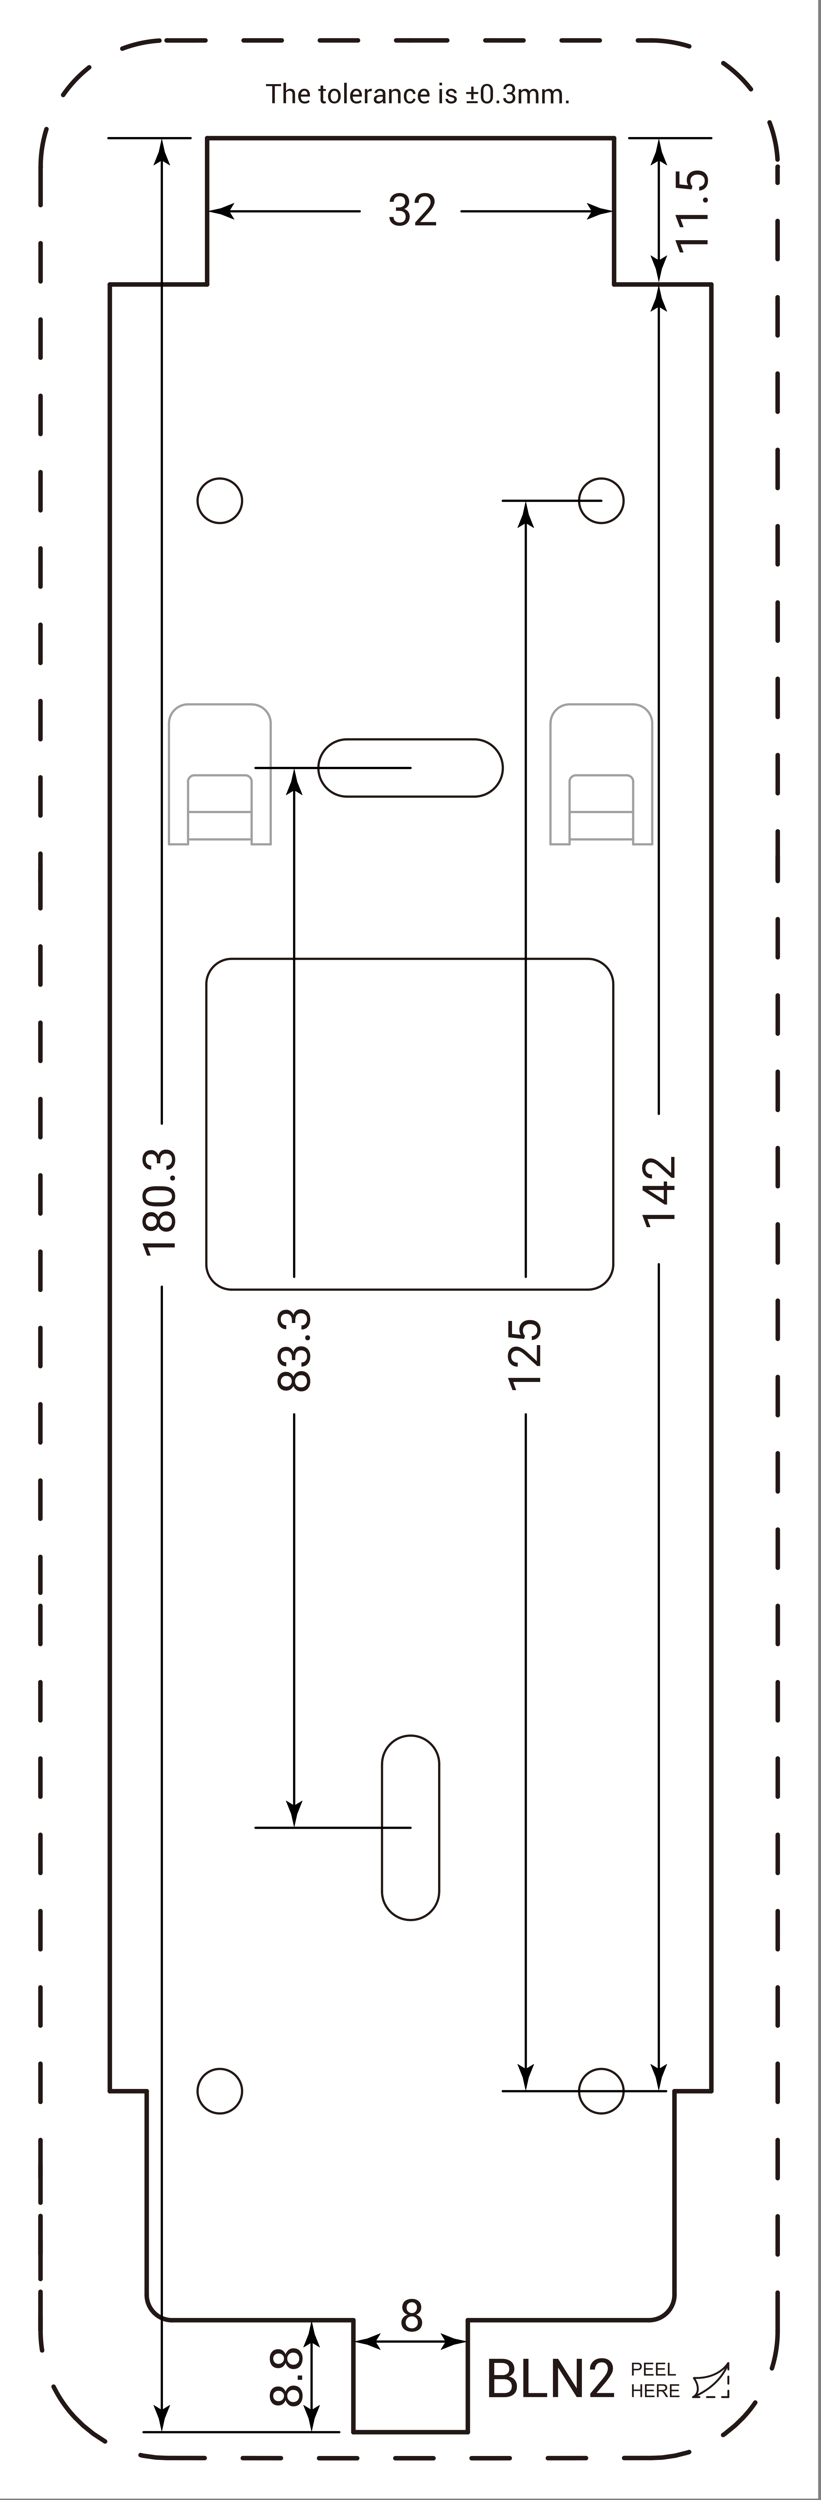 <svg width="183" height="557" viewBox="0 0 183 557" fill="none" xmlns="http://www.w3.org/2000/svg">
<rect x="0" y="0" width="183" height="557" fill="#808080" stroke="none"/>
<g clip-path="url(#clip0_256_139)">
<path d="M182.37 0H0V556.67H182.37V0Z" fill="white"/>
<path d="M141.13 187.01H126.96" stroke="#9FA0A0" stroke-width="0.5" stroke-linecap="round" stroke-linejoin="round"/>
<path d="M126.96 180.91H141.13" stroke="#9FA0A0" stroke-width="0.5" stroke-linecap="round" stroke-linejoin="round"/>
<path d="M56.09 187.01H41.92" stroke="#9FA0A0" stroke-width="0.5" stroke-linecap="round" stroke-linejoin="round"/>
<path d="M41.92 180.91H56.09" stroke="#9FA0A0" stroke-width="0.5" stroke-linecap="round" stroke-linejoin="round"/>
<path d="M104.28 541.87H78.77" stroke="#231815" stroke-linecap="round" stroke-linejoin="round"/>
<path d="M38.37 516.92H78.77" stroke="#231815" stroke-linecap="round" stroke-linejoin="round"/>
<path d="M104.28 516.92H144.67" stroke="#231815" stroke-linecap="round" stroke-linejoin="round"/>
<path d="M24.48 465.9H32.7" stroke="#231815" stroke-linecap="round" stroke-linejoin="round"/>
<path d="M150.34 465.9H158.56" stroke="#231815" stroke-linecap="round" stroke-linejoin="round"/>
<path d="M24.48 465.9V63.38" stroke="#231815" stroke-linecap="round" stroke-linejoin="round"/>
<path d="M32.7 465.9V511.26" stroke="#231815" stroke-linecap="round" stroke-linejoin="round"/>
<path d="M37.66 161.18V188.11" stroke="#9FA0A0" stroke-width="0.5" stroke-linecap="round" stroke-linejoin="round"/>
<path d="M41.92 188.11V174.15" stroke="#9FA0A0" stroke-width="0.5" stroke-linecap="round" stroke-linejoin="round"/>
<path d="M45.99 281.65V219.29" stroke="#231815" stroke-width="0.5" stroke-linecap="round" stroke-linejoin="round"/>
<path d="M46.17 63.38V30.78" stroke="#231815" stroke-linecap="round" stroke-linejoin="round"/>
<path d="M56.09 188.11V174.15" stroke="#9FA0A0" stroke-width="0.5" stroke-linecap="round" stroke-linejoin="round"/>
<path d="M60.34 188.11V161.18" stroke="#9FA0A0" stroke-width="0.5" stroke-linecap="round" stroke-linejoin="round"/>
<path d="M78.77 541.87V516.92" stroke="#231815" stroke-linecap="round" stroke-linejoin="round"/>
<path d="M85.15 421.4V393.05" stroke="#231815" stroke-width="0.5" stroke-linecap="round" stroke-linejoin="round"/>
<path d="M97.9 393.05V421.4" stroke="#231815" stroke-width="0.5" stroke-linecap="round" stroke-linejoin="round"/>
<path d="M104.28 541.87V516.92" stroke="#231815" stroke-linecap="round" stroke-linejoin="round"/>
<path d="M131.03 287.32H51.66" stroke="#231815" stroke-width="0.5" stroke-linecap="round" stroke-linejoin="round"/>
<path d="M122.7 161.18V188.11" stroke="#9FA0A0" stroke-width="0.5" stroke-linecap="round" stroke-linejoin="round"/>
<path d="M126.96 188.11V174.15" stroke="#9FA0A0" stroke-width="0.5" stroke-linecap="round" stroke-linejoin="round"/>
<path d="M136.7 219.29V281.65" stroke="#231815" stroke-width="0.5" stroke-linecap="round" stroke-linejoin="round"/>
<path d="M136.88 63.38V30.78" stroke="#231815" stroke-linecap="round" stroke-linejoin="round"/>
<path d="M141.13 188.11V174.15" stroke="#9FA0A0" stroke-width="0.5" stroke-linecap="round" stroke-linejoin="round"/>
<path d="M145.38 188.11V161.18" stroke="#9FA0A0" stroke-width="0.5" stroke-linecap="round" stroke-linejoin="round"/>
<path d="M150.34 511.26V465.9" stroke="#231815" stroke-linecap="round" stroke-linejoin="round"/>
<path d="M158.56 465.9V63.38" stroke="#231815" stroke-linecap="round" stroke-linejoin="round"/>
<path d="M51.66 213.62H131.03" stroke="#231815" stroke-width="0.5" stroke-linecap="round" stroke-linejoin="round"/>
<path d="M37.66 188.11H41.92" stroke="#9FA0A0" stroke-width="0.5" stroke-linecap="round" stroke-linejoin="round"/>
<path d="M56.09 188.11H60.34" stroke="#9FA0A0" stroke-width="0.5" stroke-linecap="round" stroke-linejoin="round"/>
<path d="M122.7 188.11H126.96" stroke="#9FA0A0" stroke-width="0.5" stroke-linecap="round" stroke-linejoin="round"/>
<path d="M141.13 188.11H145.38" stroke="#9FA0A0" stroke-width="0.5" stroke-linecap="round" stroke-linejoin="round"/>
<path d="M105.7 177.48H77.35" stroke="#231815" stroke-width="0.5" stroke-linecap="round" stroke-linejoin="round"/>
<path d="M139.71 172.73H128.37" stroke="#9FA0A0" stroke-width="0.5" stroke-linecap="round" stroke-linejoin="round"/>
<path d="M54.67 172.73H43.33" stroke="#9FA0A0" stroke-width="0.5" stroke-linecap="round" stroke-linejoin="round"/>
<path d="M77.35 164.72H105.7" stroke="#231815" stroke-width="0.5" stroke-linecap="round" stroke-linejoin="round"/>
<path d="M141.13 156.92H126.96" stroke="#9FA0A0" stroke-width="0.5" stroke-linecap="round" stroke-linejoin="round"/>
<path d="M56.09 156.92H41.92" stroke="#9FA0A0" stroke-width="0.5" stroke-linecap="round" stroke-linejoin="round"/>
<path d="M46.17 63.38H24.48" stroke="#231815" stroke-linecap="round" stroke-linejoin="round"/>
<path d="M136.88 63.38H158.56" stroke="#231815" stroke-linecap="round" stroke-linejoin="round"/>
<path d="M46.17 30.78H136.88" stroke="#231815" stroke-linecap="round" stroke-linejoin="round"/>
<path d="M45.99 281.65C45.99 284.78 48.53 287.32 51.66 287.32" stroke="#231815" stroke-width="0.5" stroke-linecap="round" stroke-linejoin="round"/>
<path d="M32.7 511.26C32.7 514.39 35.24 516.93 38.37 516.93" stroke="#231815" stroke-linecap="round" stroke-linejoin="round"/>
<path d="M77.35 164.72C73.83 164.72 70.97 167.58 70.97 171.1C70.97 174.62 73.83 177.48 77.35 177.48" stroke="#231815" stroke-width="0.5" stroke-linecap="round" stroke-linejoin="round"/>
<path d="M51.66 213.62C48.53 213.62 45.99 216.16 45.99 219.29" stroke="#231815" stroke-width="0.5" stroke-linecap="round" stroke-linejoin="round"/>
<path d="M41.92 156.92C39.57 156.92 37.67 158.82 37.67 161.17" stroke="#9FA0A0" stroke-width="0.5" stroke-linecap="round" stroke-linejoin="round"/>
<path d="M60.34 161.18C60.34 158.83 58.44 156.93 56.09 156.93" stroke="#9FA0A0" stroke-width="0.5" stroke-linecap="round" stroke-linejoin="round"/>
<path d="M56.09 174.15C56.09 173.37 55.46 172.73 54.67 172.73" stroke="#9FA0A0" stroke-width="0.5" stroke-linecap="round" stroke-linejoin="round"/>
<path d="M43.33 172.73C42.55 172.73 41.91 173.36 41.91 174.15" stroke="#9FA0A0" stroke-width="0.5" stroke-linecap="round" stroke-linejoin="round"/>
<path d="M85.15 421.4C85.15 424.92 88 427.77 91.52 427.77C95.04 427.77 97.89 424.92 97.89 421.4" stroke="#231815" stroke-width="0.5" stroke-linecap="round" stroke-linejoin="round"/>
<path d="M97.9 393.05C97.9 389.53 95.05 386.68 91.53 386.68C88.01 386.68 85.16 389.53 85.16 393.05" stroke="#231815" stroke-width="0.5" stroke-linecap="round" stroke-linejoin="round"/>
<path d="M131.03 287.32C134.16 287.32 136.7 284.78 136.7 281.65" stroke="#231815" stroke-width="0.5" stroke-linecap="round" stroke-linejoin="round"/>
<path d="M144.67 516.92C147.8 516.92 150.34 514.38 150.34 511.25" stroke="#231815" stroke-linecap="round" stroke-linejoin="round"/>
<path d="M105.7 177.48C109.22 177.48 112.08 174.62 112.08 171.1C112.08 167.58 109.22 164.72 105.7 164.72" stroke="#231815" stroke-width="0.5" stroke-linecap="round" stroke-linejoin="round"/>
<path d="M136.7 219.29C136.7 216.16 134.16 213.62 131.03 213.62" stroke="#231815" stroke-width="0.5" stroke-linecap="round" stroke-linejoin="round"/>
<path d="M126.96 156.92C124.61 156.92 122.71 158.82 122.71 161.17" stroke="#9FA0A0" stroke-width="0.5" stroke-linecap="round" stroke-linejoin="round"/>
<path d="M145.38 161.18C145.38 158.83 143.48 156.93 141.13 156.93" stroke="#9FA0A0" stroke-width="0.5" stroke-linecap="round" stroke-linejoin="round"/>
<path d="M128.37 172.73C127.59 172.73 126.95 173.36 126.95 174.15" stroke="#9FA0A0" stroke-width="0.5" stroke-linecap="round" stroke-linejoin="round"/>
<path d="M141.13 174.15C141.13 173.37 140.5 172.73 139.71 172.73" stroke="#9FA0A0" stroke-width="0.5" stroke-linecap="round" stroke-linejoin="round"/>
<path d="M44.04 465.9C44.04 463.16 46.26 460.94 49 460.94C51.74 460.94 53.96 463.16 53.96 465.9C53.96 468.64 51.74 470.86 49 470.86C46.26 470.86 44.04 468.64 44.04 465.9Z" stroke="#231815" stroke-width="0.5" stroke-linecap="round" stroke-linejoin="round"/>
<path d="M44.04 111.57C44.04 108.83 46.26 106.61 49 106.61C51.74 106.61 53.96 108.83 53.96 111.57C53.96 114.31 51.74 116.53 49 116.53C46.26 116.53 44.04 114.31 44.04 111.57Z" stroke="#231815" stroke-width="0.5" stroke-linecap="round" stroke-linejoin="round"/>
<path d="M129.08 465.9C129.08 463.16 131.3 460.94 134.04 460.94C136.78 460.94 139 463.16 139 465.9C139 468.64 136.78 470.86 134.04 470.86C131.3 470.86 129.08 468.64 129.08 465.9Z" stroke="#231815" stroke-width="0.5" stroke-linecap="round" stroke-linejoin="round"/>
<path d="M129.08 111.57C129.08 108.83 131.3 106.61 134.04 106.61C136.78 106.61 139 108.83 139 111.57C139 114.31 136.78 116.53 134.04 116.53C131.3 116.53 129.08 114.31 129.08 111.57Z" stroke="#231815" stroke-width="0.5" stroke-linecap="round" stroke-linejoin="round"/>
<path d="M162.35 526.48V527.9" stroke="#231815" stroke-width="0.43" stroke-linecap="round" stroke-linejoin="bevel"/>
<path d="M162.35 529.48V531.84" stroke="#231815" stroke-width="0.43" stroke-linecap="round" stroke-linejoin="bevel" stroke-dasharray="1.58 1.58"/>
<path d="M162.35 532.63V534.05" stroke="#231815" stroke-width="0.43" stroke-linecap="round" stroke-linejoin="bevel"/>
<path d="M162.35 534.05H160.94" stroke="#231815" stroke-width="0.43" stroke-linecap="round" stroke-linejoin="bevel"/>
<path d="M159.26 534.05H156.74" stroke="#231815" stroke-width="0.43" stroke-linecap="round" stroke-linejoin="bevel" stroke-dasharray="1.68 1.68"/>
<path d="M155.9 534.05H154.48" stroke="#231815" stroke-width="0.43" stroke-linecap="round" stroke-linejoin="bevel"/>
<path d="M162.3 526.48C162 526.95 161.1 528.19 159.15 529.03C157.24 529.85 155.43 529.82 154.74 529.78" stroke="#231815" stroke-width="0.43" stroke-linecap="round" stroke-linejoin="bevel"/>
<path d="M154.67 529.83C155.57 531.05 155.79 532.47 155.24 533.36C155.12 533.55 154.9 533.83 154.48 534.05" stroke="#231815" stroke-width="0.43" stroke-linecap="round" stroke-linejoin="bevel"/>
<path d="M162.33 526.52C161.92 527.61 161.02 529.5 158.91 531.34C157.34 532.71 155.67 533.56 154.5 534.05" stroke="#231815" stroke-width="0.43"/>
<path d="M140.87 529.25V526.39H141.95C142.14 526.39 142.28 526.39 142.39 526.42C142.53 526.44 142.65 526.49 142.74 526.55C142.83 526.62 142.91 526.71 142.97 526.83C143.03 526.95 143.06 527.08 143.06 527.22C143.06 527.46 142.98 527.67 142.83 527.84C142.67 528.01 142.4 528.09 141.99 528.09H141.26V529.25H140.88H140.87ZM141.25 527.75H141.99C142.24 527.75 142.41 527.7 142.51 527.61C142.61 527.52 142.66 527.39 142.66 527.23C142.66 527.11 142.63 527.01 142.57 526.92C142.51 526.83 142.43 526.78 142.33 526.75C142.27 526.73 142.15 526.72 141.98 526.72H141.25V527.74V527.75Z" fill="#231815"/>
<path d="M143.54 529.25V526.39H145.61V526.73H143.92V527.61H145.5V527.95H143.92V528.92H145.68V529.26H143.54V529.25Z" fill="#231815"/>
<path d="M146.21 529.25V526.39H148.28V526.73H146.59V527.61H148.17V527.95H146.59V528.92H148.35V529.26H146.21V529.25Z" fill="#231815"/>
<path d="M148.86 529.25V526.39H149.24V528.92H150.65V529.26H148.86V529.25Z" fill="#231815"/>
<path d="M140.88 534.05V531.19H141.26V532.37H142.75V531.19H143.13V534.05H142.75V532.7H141.26V534.05H140.88Z" fill="#231815"/>
<path d="M143.76 534.05V531.19H145.83V531.53H144.14V532.41H145.72V532.75H144.14V533.72H145.9V534.06H143.76V534.05Z" fill="#231815"/>
<path d="M146.43 534.05V531.19H147.7C147.95 531.19 148.15 531.22 148.28 531.27C148.41 531.32 148.52 531.41 148.6 531.54C148.68 531.67 148.72 531.81 148.72 531.97C148.72 532.17 148.65 532.34 148.52 532.48C148.39 532.62 148.19 532.71 147.91 532.75C148.01 532.8 148.09 532.85 148.14 532.89C148.25 532.99 148.36 533.12 148.45 533.27L148.95 534.05H148.47L148.09 533.45C147.98 533.28 147.89 533.15 147.82 533.06C147.75 532.97 147.68 532.9 147.63 532.87C147.57 532.83 147.52 532.81 147.46 532.79C147.42 532.79 147.35 532.78 147.25 532.78H146.81V534.05H146.43ZM146.81 532.45H147.62C147.79 532.45 147.93 532.43 148.03 532.4C148.13 532.36 148.2 532.31 148.25 532.23C148.3 532.15 148.33 532.06 148.33 531.97C148.33 531.83 148.28 531.72 148.18 531.64C148.08 531.55 147.93 531.51 147.71 531.51H146.8V532.46L146.81 532.45Z" fill="#231815"/>
<path d="M149.32 534.05V531.19H151.39V531.53H149.7V532.41H151.28V532.75H149.7V533.72H151.46V534.06H149.32V534.05Z" fill="#231815"/>
<path d="M69.45 537.79V521" stroke="black" stroke-width="0.5" stroke-linecap="round" stroke-linejoin="round"/>
<path d="M69.45 536.9L67.65 535.8L67.61 535.86L68.78 538.8C69.01 539.82 69.23 540.85 69.46 541.87C69.69 540.85 69.91 539.82 70.14 538.8L71.31 535.86L71.28 535.8L69.47 536.9H69.45Z" fill="black"/>
<path d="M69.45 521.9L67.65 523L67.61 522.94L68.78 520C69.01 518.98 69.23 517.95 69.46 516.93C69.69 517.95 69.91 518.98 70.14 520L71.31 522.94L71.28 523L69.47 521.9H69.45Z" fill="black"/>
<path d="M75.63 541.87H31.99" stroke="black" stroke-width="0.5" stroke-linecap="round" stroke-linejoin="round"/>
<path d="M62.05 531.69C62.42 531.69 62.75 531.79 63.03 532C63.31 532.21 63.52 532.49 63.66 532.83C63.8 532.43 64.02 532.1 64.33 531.86C64.64 531.62 64.99 531.49 65.39 531.49C66.04 531.49 66.55 531.7 66.91 532.13C67.27 532.56 67.45 533.1 67.45 533.75C67.45 534.45 67.27 535.02 66.91 535.46C66.55 535.9 66.05 536.12 65.39 536.12C64.99 536.12 64.64 536 64.33 535.75C64.03 535.5 63.8 535.16 63.66 534.74C63.52 535.1 63.31 535.39 63.03 535.6C62.75 535.81 62.42 535.92 62.05 535.92C61.43 535.92 60.95 535.72 60.62 535.32C60.29 534.92 60.13 534.4 60.13 533.76C60.13 533.15 60.3 532.66 60.63 532.27C60.96 531.88 61.43 531.69 62.05 531.69ZM62.07 532.65C61.73 532.65 61.45 532.76 61.23 532.97C61.01 533.18 60.9 533.45 60.9 533.76C60.9 534.11 61.01 534.39 61.22 534.62C61.43 534.84 61.72 534.96 62.08 534.96C62.44 534.96 62.73 534.85 62.96 534.62C63.19 534.39 63.3 534.1 63.3 533.76C63.3 533.44 63.19 533.18 62.96 532.97C62.74 532.76 62.44 532.65 62.08 532.65H62.07ZM65.37 532.45C64.98 532.45 64.66 532.58 64.41 532.83C64.16 533.08 64.03 533.39 64.03 533.76C64.03 534.16 64.15 534.5 64.41 534.76C64.66 535.02 64.98 535.16 65.37 535.16C65.76 535.16 66.09 535.03 66.33 534.77C66.57 534.51 66.69 534.17 66.69 533.76C66.69 533.39 66.57 533.08 66.33 532.83C66.09 532.58 65.77 532.46 65.37 532.46V532.45Z" fill="#231815"/>
<path d="M67.35 529.24V530.2H66.36V529.24H67.35Z" fill="#231815"/>
<path d="M62.05 523.38C62.42 523.38 62.75 523.48 63.03 523.69C63.31 523.9 63.52 524.18 63.66 524.52C63.8 524.12 64.02 523.79 64.33 523.55C64.64 523.31 64.99 523.18 65.39 523.18C66.04 523.18 66.55 523.39 66.91 523.82C67.27 524.25 67.45 524.79 67.45 525.44C67.45 526.14 67.27 526.71 66.91 527.15C66.55 527.59 66.05 527.81 65.39 527.81C64.99 527.81 64.64 527.69 64.33 527.44C64.03 527.19 63.8 526.85 63.66 526.43C63.52 526.79 63.31 527.08 63.03 527.29C62.75 527.5 62.42 527.61 62.05 527.61C61.43 527.61 60.95 527.41 60.62 527.01C60.29 526.61 60.13 526.09 60.13 525.45C60.13 524.84 60.3 524.35 60.63 523.96C60.96 523.57 61.43 523.38 62.05 523.38ZM62.07 524.34C61.73 524.34 61.45 524.45 61.23 524.66C61.01 524.87 60.9 525.14 60.9 525.45C60.9 525.8 61.01 526.08 61.22 526.31C61.43 526.53 61.72 526.65 62.08 526.65C62.44 526.65 62.73 526.54 62.96 526.31C63.19 526.08 63.3 525.79 63.3 525.45C63.3 525.13 63.19 524.87 62.96 524.66C62.74 524.45 62.44 524.34 62.08 524.34H62.07ZM65.37 524.14C64.98 524.14 64.66 524.27 64.41 524.52C64.16 524.77 64.03 525.08 64.03 525.45C64.03 525.85 64.15 526.19 64.41 526.45C64.66 526.71 64.98 526.85 65.37 526.85C65.76 526.85 66.09 526.72 66.33 526.46C66.57 526.2 66.69 525.86 66.69 525.45C66.69 525.08 66.57 524.77 66.33 524.52C66.09 524.27 65.77 524.15 65.37 524.15V524.14Z" fill="#231815"/>
<path d="M82.84 521.68H100.2" stroke="black" stroke-width="0.5" stroke-linecap="round" stroke-linejoin="round"/>
<path d="M83.74 521.68L84.84 519.88L84.78 519.84L81.84 521.01C80.82 521.24 79.79 521.46 78.77 521.69C79.79 521.92 80.82 522.14 81.84 522.37L84.78 523.54L84.84 523.51L83.74 521.7V521.68Z" fill="black"/>
<path d="M99.31 521.68L98.21 519.88L98.27 519.84L101.21 521.01C102.23 521.24 103.26 521.46 104.28 521.69C103.26 521.92 102.23 522.14 101.21 522.37L98.27 523.54L98.21 523.51L99.31 521.7V521.68Z" fill="black"/>
<path d="M146.85 58.89V34.86" stroke="black" stroke-width="0.5" stroke-linecap="round" stroke-linejoin="round"/>
<path d="M146.85 57.99L145.05 56.89L145.01 56.95L146.18 59.89C146.41 60.91 146.63 61.94 146.86 62.96C147.09 61.94 147.31 60.91 147.54 59.89L148.71 56.95L148.68 56.89L146.87 57.99H146.85Z" fill="black"/>
<path d="M146.85 35.76L145.05 36.86L145.01 36.8L146.18 33.86C146.41 32.84 146.63 31.81 146.86 30.79C147.09 31.81 147.31 32.84 147.54 33.86L148.71 36.8L148.68 36.86L146.87 35.76H146.85Z" fill="black"/>
<path d="M93.9 514.09C93.9 514.46 93.8 514.79 93.59 515.07C93.38 515.35 93.1 515.56 92.76 515.7C93.16 515.84 93.49 516.06 93.73 516.37C93.97 516.68 94.1 517.03 94.1 517.43C94.1 518.08 93.89 518.59 93.46 518.95C93.03 519.31 92.49 519.49 91.84 519.49C91.14 519.49 90.57 519.31 90.13 518.95C89.69 518.59 89.47 518.09 89.47 517.43C89.47 517.03 89.59 516.68 89.84 516.37C90.09 516.06 90.43 515.84 90.85 515.7C90.49 515.56 90.2 515.35 89.99 515.07C89.78 514.79 89.67 514.46 89.67 514.09C89.67 513.47 89.87 512.99 90.27 512.66C90.67 512.33 91.19 512.17 91.83 512.17C92.44 512.17 92.93 512.34 93.32 512.67C93.71 513 93.9 513.48 93.9 514.09ZM93.14 517.41C93.14 517.02 93.01 516.7 92.76 516.45C92.51 516.2 92.2 516.07 91.83 516.07C91.43 516.07 91.09 516.19 90.83 516.45C90.57 516.71 90.43 517.02 90.43 517.41C90.43 517.8 90.56 518.13 90.82 518.37C91.08 518.61 91.42 518.73 91.83 518.73C92.2 518.73 92.51 518.61 92.76 518.37C93.01 518.13 93.13 517.81 93.13 517.41H93.14ZM92.94 514.1C92.94 513.76 92.83 513.48 92.62 513.26C92.41 513.04 92.14 512.93 91.83 512.93C91.48 512.93 91.2 513.04 90.97 513.25C90.75 513.46 90.63 513.75 90.63 514.11C90.63 514.47 90.74 514.76 90.97 514.99C91.2 515.22 91.49 515.33 91.83 515.33C92.15 515.33 92.41 515.22 92.62 514.99C92.83 514.77 92.94 514.47 92.94 514.11V514.1Z" fill="#231815"/>
<path d="M109.02 534.05V525.52H111.8C112.69 525.52 113.39 525.71 113.89 526.1C114.39 526.49 114.65 527.06 114.65 527.83C114.65 528.2 114.54 528.53 114.31 528.82C114.08 529.11 113.78 529.33 113.41 529.49C113.97 529.57 114.41 529.81 114.74 530.22C115.07 530.63 115.23 531.1 115.23 531.66C115.23 532.44 114.98 533.04 114.47 533.45C113.96 533.86 113.27 534.07 112.41 534.07H109.03L109.02 534.05ZM110.18 529.15H112.05C112.48 529.15 112.83 529.03 113.1 528.8C113.37 528.57 113.5 528.23 113.5 527.81C113.5 527.35 113.35 527 113.06 526.78C112.77 526.56 112.35 526.44 111.8 526.44H110.17V529.16L110.18 529.15ZM110.18 530.05V533.15H112.41C112.94 533.15 113.35 533.02 113.64 532.76C113.93 532.5 114.08 532.13 114.08 531.66C114.08 531.19 113.93 530.81 113.63 530.52C113.33 530.23 112.93 530.08 112.43 530.06H110.19L110.18 530.05Z" fill="#231815"/>
<path d="M117.8 533.15H121.96V534.05H116.65V525.52H117.8V533.15Z" fill="#231815"/>
<path d="M129.7 534.05H128.55L124.44 527.53H124.4V534.05H123.25V525.52H124.4L128.51 532.03H128.55V525.52H129.7V534.05Z" fill="#231815"/>
<path d="M136.88 534.05H131.58V533.26L134.26 530.07C134.74 529.49 135.06 529.03 135.23 528.69C135.4 528.35 135.48 528 135.48 527.66C135.48 527.27 135.36 526.94 135.13 526.69C134.9 526.44 134.58 526.31 134.17 526.31C133.67 526.31 133.28 526.46 133.02 526.77C132.76 527.08 132.62 527.46 132.62 527.92H131.51V527.88C131.48 527.18 131.71 526.6 132.2 526.11C132.69 525.62 133.34 525.39 134.17 525.39C134.93 525.39 135.53 525.6 135.97 526.02C136.41 526.44 136.63 526.99 136.63 527.65C136.63 528.1 136.51 528.54 136.26 528.97C136.01 529.4 135.63 529.94 135.13 530.59L132.98 533.11V533.14H136.88V534.04V534.05Z" fill="#231815"/>
<path d="M62.67 19.19H61.26V23H60.68V19.19H59.29V18.74H62.66V19.19H62.67Z" fill="#231815"/>
<path d="M63.77 20.26C63.88 20.11 64.01 19.99 64.17 19.9C64.33 19.81 64.51 19.77 64.7 19.77C65.04 19.77 65.3 19.87 65.49 20.07C65.68 20.27 65.77 20.59 65.77 21.01V23H65.19V21.01C65.19 20.75 65.13 20.55 65.02 20.43C64.91 20.31 64.74 20.24 64.52 20.24C64.35 20.24 64.2 20.27 64.07 20.34C63.94 20.41 63.84 20.5 63.76 20.62V23H63.18V18.43H63.76V20.26H63.77Z" fill="#231815"/>
<path d="M67.92 23.07C67.46 23.07 67.11 22.92 66.85 22.63C66.6 22.34 66.47 21.96 66.47 21.48V21.35C66.47 20.89 66.6 20.52 66.86 20.22C67.12 19.92 67.44 19.77 67.82 19.77C68.24 19.77 68.56 19.9 68.77 20.17C68.98 20.44 69.09 20.78 69.09 21.22V21.52H67.05C67.05 21.85 67.12 22.11 67.26 22.31C67.4 22.51 67.62 22.61 67.9 22.61C68.1 22.61 68.27 22.58 68.41 22.53C68.56 22.47 68.68 22.4 68.79 22.3L69.02 22.68C68.91 22.79 68.76 22.88 68.57 22.96C68.38 23.04 68.16 23.07 67.9 23.07H67.92ZM67.83 20.23C67.63 20.23 67.46 20.31 67.33 20.46C67.2 20.62 67.12 20.81 67.09 21.06L68.52 21.07V21.02C68.52 20.79 68.46 20.6 68.35 20.45C68.24 20.3 68.06 20.22 67.83 20.22V20.23Z" fill="#231815"/>
<path d="M72.04 19.07V19.83H72.64V20.26H72.04V22.18C72.04 22.33 72.07 22.43 72.13 22.49C72.19 22.55 72.27 22.58 72.37 22.58C72.4 22.58 72.44 22.58 72.48 22.57C72.52 22.56 72.56 22.55 72.58 22.54L72.66 22.94C72.66 22.94 72.55 23 72.47 23.03C72.39 23.06 72.3 23.06 72.22 23.06C71.99 23.06 71.8 22.99 71.66 22.85C71.52 22.71 71.45 22.49 71.45 22.18V20.26H70.95V19.83H71.45V19.07H72.03H72.04Z" fill="#231815"/>
<path d="M73.12 21.39C73.12 20.92 73.25 20.54 73.5 20.23C73.75 19.92 74.1 19.77 74.53 19.77C74.96 19.77 75.32 19.92 75.57 20.22C75.83 20.52 75.95 20.91 75.95 21.38V21.44C75.95 21.91 75.82 22.3 75.57 22.6C75.32 22.9 74.97 23.05 74.53 23.05C74.09 23.05 73.75 22.9 73.49 22.6C73.24 22.3 73.11 21.91 73.11 21.44V21.38L73.12 21.39ZM73.7 21.46C73.7 21.8 73.77 22.07 73.91 22.29C74.05 22.51 74.26 22.62 74.54 22.62C74.82 22.62 75.02 22.51 75.17 22.29C75.32 22.07 75.38 21.79 75.38 21.46V21.4C75.38 21.07 75.31 20.79 75.16 20.57C75.02 20.35 74.81 20.24 74.53 20.24C74.25 20.24 74.05 20.35 73.91 20.57C73.77 20.79 73.7 21.07 73.7 21.4V21.46Z" fill="#231815"/>
<path d="M77.29 23.01H76.71V18.44H77.29V23.01Z" fill="#231815"/>
<path d="M79.49 23.07C79.03 23.07 78.68 22.92 78.42 22.63C78.17 22.34 78.04 21.96 78.04 21.48V21.35C78.04 20.89 78.17 20.52 78.43 20.22C78.69 19.92 79.01 19.77 79.39 19.77C79.81 19.77 80.13 19.9 80.34 20.17C80.55 20.44 80.66 20.78 80.66 21.22V21.52H78.62C78.62 21.85 78.69 22.11 78.83 22.31C78.97 22.51 79.19 22.61 79.47 22.61C79.67 22.61 79.84 22.58 79.98 22.53C80.13 22.47 80.25 22.4 80.36 22.3L80.59 22.68C80.48 22.79 80.33 22.88 80.14 22.96C79.95 23.04 79.73 23.07 79.47 23.07H79.49ZM79.4 20.23C79.2 20.23 79.03 20.31 78.9 20.46C78.77 20.62 78.69 20.81 78.66 21.06L80.09 21.07V21.02C80.09 20.79 80.03 20.6 79.92 20.45C79.81 20.3 79.63 20.22 79.4 20.22V20.23Z" fill="#231815"/>
<path d="M82.82 20.35L82.52 20.33C82.37 20.33 82.24 20.37 82.14 20.44C82.03 20.51 81.95 20.61 81.9 20.74V23H81.32V19.83H81.84L81.9 20.29C81.99 20.13 82.1 20 82.23 19.91C82.36 19.82 82.51 19.77 82.69 19.77C82.73 19.77 82.77 19.77 82.81 19.78C82.85 19.79 82.88 19.79 82.91 19.8L82.83 20.34L82.82 20.35Z" fill="#231815"/>
<path d="M85.37 23.01C85.35 22.91 85.33 22.83 85.33 22.76C85.32 22.69 85.31 22.61 85.31 22.54C85.2 22.69 85.06 22.82 84.89 22.92C84.72 23.02 84.53 23.07 84.33 23.07C84 23.07 83.75 22.99 83.58 22.82C83.41 22.65 83.32 22.42 83.32 22.12C83.32 21.82 83.44 21.58 83.69 21.41C83.94 21.24 84.27 21.15 84.69 21.15H85.32V20.84C85.32 20.65 85.26 20.51 85.15 20.4C85.04 20.29 84.88 20.24 84.67 20.24C84.48 20.24 84.33 20.29 84.22 20.38C84.11 20.47 84.05 20.59 84.05 20.72H83.5V20.71C83.49 20.48 83.59 20.27 83.82 20.08C84.05 19.89 84.35 19.79 84.71 19.79C85.07 19.79 85.36 19.88 85.58 20.06C85.8 20.24 85.91 20.51 85.91 20.85V22.38C85.91 22.49 85.91 22.6 85.93 22.71C85.95 22.82 85.96 22.92 85.99 23.02H85.4L85.37 23.01ZM84.41 22.58C84.62 22.58 84.81 22.53 84.98 22.42C85.15 22.31 85.26 22.19 85.31 22.05V21.53H84.66C84.43 21.53 84.24 21.59 84.1 21.71C83.96 21.83 83.89 21.96 83.89 22.12C83.89 22.26 83.93 22.37 84.02 22.45C84.11 22.53 84.24 22.57 84.41 22.57V22.58Z" fill="#231815"/>
<path d="M87.24 19.84L87.28 20.31C87.39 20.14 87.52 20.01 87.68 19.92C87.84 19.83 88.02 19.78 88.22 19.78C88.56 19.78 88.83 19.88 89.01 20.08C89.19 20.28 89.29 20.59 89.29 21.01V23.01H88.71V21.02C88.71 20.74 88.65 20.54 88.54 20.43C88.43 20.32 88.26 20.25 88.04 20.25C87.86 20.25 87.71 20.29 87.59 20.36C87.47 20.43 87.37 20.53 87.3 20.66V23.01H86.72V19.84H87.24Z" fill="#231815"/>
<path d="M91.39 22.62C91.57 22.62 91.72 22.56 91.86 22.44C92 22.32 92.06 22.18 92.06 22H92.58V22.02C92.6 22.29 92.48 22.54 92.24 22.75C92 22.96 91.72 23.07 91.4 23.07C90.95 23.07 90.61 22.92 90.37 22.62C90.13 22.32 90.01 21.94 90.01 21.49V21.37C90.01 20.92 90.13 20.55 90.37 20.24C90.61 19.94 90.96 19.78 91.4 19.78C91.75 19.78 92.04 19.89 92.27 20.11C92.5 20.33 92.6 20.6 92.6 20.92V20.94H92.07C92.07 20.75 92.01 20.58 91.88 20.45C91.76 20.31 91.6 20.25 91.4 20.25C91.12 20.25 90.91 20.36 90.78 20.58C90.65 20.8 90.59 21.07 90.59 21.38V21.5C90.59 21.82 90.65 22.09 90.78 22.31C90.91 22.53 91.11 22.64 91.4 22.64L91.39 22.62Z" fill="#231815"/>
<path d="M94.58 23.07C94.12 23.07 93.77 22.92 93.51 22.63C93.26 22.34 93.13 21.96 93.13 21.48V21.35C93.13 20.89 93.26 20.52 93.52 20.22C93.78 19.92 94.1 19.77 94.48 19.77C94.9 19.77 95.22 19.9 95.43 20.17C95.64 20.44 95.75 20.78 95.75 21.22V21.52H93.71C93.71 21.85 93.78 22.11 93.92 22.31C94.06 22.51 94.28 22.61 94.56 22.61C94.76 22.61 94.93 22.58 95.07 22.53C95.22 22.47 95.34 22.4 95.45 22.3L95.68 22.68C95.57 22.79 95.42 22.88 95.23 22.96C95.04 23.04 94.82 23.07 94.56 23.07H94.58ZM94.49 20.23C94.29 20.23 94.12 20.31 93.99 20.46C93.86 20.62 93.78 20.81 93.75 21.06L95.18 21.07V21.02C95.18 20.79 95.12 20.6 95.01 20.45C94.9 20.3 94.72 20.22 94.49 20.22V20.23Z" fill="#231815"/>
<path d="M98.53 19.02H97.95V18.43H98.53V19.02ZM98.53 23.01H97.95V19.84H98.53V23.01Z" fill="#231815"/>
<path d="M101.26 22.15C101.26 22.02 101.21 21.92 101.12 21.84C101.02 21.76 100.84 21.69 100.57 21.63C100.2 21.55 99.91 21.44 99.71 21.29C99.51 21.14 99.41 20.95 99.41 20.71C99.41 20.45 99.52 20.23 99.74 20.05C99.96 19.87 100.24 19.77 100.59 19.77C100.94 19.77 101.24 19.87 101.46 20.06C101.68 20.25 101.79 20.48 101.78 20.74V20.76H101.22C101.22 20.62 101.16 20.5 101.04 20.39C100.92 20.28 100.77 20.22 100.58 20.22C100.38 20.22 100.22 20.27 100.12 20.36C100.02 20.45 99.97 20.56 99.97 20.69C99.97 20.82 100.01 20.91 100.1 20.98C100.19 21.05 100.37 21.11 100.64 21.17C101.03 21.25 101.32 21.37 101.52 21.52C101.72 21.67 101.82 21.87 101.82 22.11C101.82 22.39 101.71 22.62 101.48 22.8C101.25 22.98 100.95 23.07 100.59 23.07C100.19 23.07 99.87 22.97 99.63 22.76C99.39 22.55 99.29 22.32 99.3 22.04V22.02H99.86C99.86 22.23 99.95 22.37 100.09 22.47C100.23 22.57 100.4 22.61 100.59 22.61C100.8 22.61 100.96 22.57 101.07 22.48C101.19 22.39 101.24 22.28 101.24 22.15H101.26Z" fill="#231815"/>
<path d="M105.55 20.5H106.6V20.95H105.55V22.16H105.03V20.95H103.91V20.5H105.03V19.3H105.55V20.5ZM106.47 22.99H104.02V22.54H106.47V22.99Z" fill="#231815"/>
<path d="M109.89 21.5C109.89 21.98 109.77 22.36 109.52 22.65C109.27 22.93 108.94 23.07 108.53 23.07C108.12 23.07 107.79 22.93 107.54 22.65C107.29 22.37 107.17 21.99 107.17 21.5V20.25C107.17 19.77 107.29 19.39 107.54 19.11C107.78 18.83 108.11 18.69 108.53 18.69C108.95 18.69 109.27 18.83 109.52 19.11C109.77 19.39 109.89 19.77 109.89 20.25V21.5ZM109.31 20.13C109.31 19.82 109.24 19.58 109.1 19.4C108.96 19.22 108.77 19.13 108.52 19.13C108.27 19.13 108.08 19.22 107.95 19.4C107.82 19.58 107.75 19.82 107.75 20.13V21.62C107.75 21.93 107.82 22.17 107.96 22.35C108.1 22.53 108.29 22.62 108.54 22.62C108.79 22.62 108.98 22.53 109.12 22.35C109.26 22.17 109.32 21.93 109.32 21.62V20.13H109.31Z" fill="#231815"/>
<path d="M111.27 23.01H110.69V22.42H111.27V23.01Z" fill="#231815"/>
<path d="M113.52 20.58C113.78 20.58 113.96 20.52 114.07 20.39C114.18 20.26 114.23 20.08 114.23 19.85C114.23 19.64 114.17 19.46 114.06 19.33C113.94 19.2 113.77 19.13 113.54 19.13C113.31 19.13 113.13 19.2 112.99 19.34C112.85 19.48 112.77 19.65 112.77 19.86H112.22V19.84C112.2 19.52 112.32 19.25 112.57 19.02C112.82 18.79 113.14 18.68 113.54 18.68C113.94 18.68 114.25 18.78 114.47 18.98C114.69 19.18 114.81 19.47 114.81 19.86C114.81 20.06 114.76 20.24 114.65 20.4C114.54 20.56 114.4 20.69 114.21 20.78C114.42 20.87 114.59 21 114.7 21.17C114.81 21.34 114.87 21.56 114.87 21.8C114.87 22.19 114.75 22.5 114.5 22.72C114.25 22.94 113.93 23.05 113.54 23.05C113.18 23.05 112.86 22.94 112.58 22.73C112.3 22.52 112.17 22.23 112.18 21.88V21.86H112.74C112.74 22.07 112.81 22.24 112.96 22.38C113.11 22.52 113.3 22.59 113.54 22.59C113.78 22.59 113.96 22.52 114.09 22.37C114.22 22.22 114.29 22.03 114.29 21.8C114.29 21.53 114.23 21.33 114.1 21.2C113.98 21.07 113.78 21 113.52 21H113.05V20.55H113.52V20.58Z" fill="#231815"/>
<path d="M116.14 19.84L116.18 20.26C116.28 20.11 116.41 19.99 116.57 19.91C116.73 19.83 116.91 19.79 117.13 19.79C117.35 19.79 117.52 19.84 117.67 19.94C117.82 20.04 117.93 20.18 118.01 20.38C118.11 20.2 118.24 20.06 118.41 19.95C118.57 19.85 118.76 19.79 118.98 19.79C119.3 19.79 119.56 19.9 119.74 20.12C119.92 20.34 120.02 20.68 120.02 21.12V23.02H119.44V21.12C119.44 20.81 119.39 20.59 119.28 20.46C119.17 20.33 119.01 20.27 118.8 20.27C118.6 20.27 118.44 20.34 118.32 20.48C118.2 20.62 118.13 20.79 118.11 21V23.04H117.53V21.14C117.53 20.84 117.47 20.63 117.36 20.49C117.25 20.35 117.09 20.28 116.88 20.28C116.7 20.28 116.56 20.32 116.45 20.39C116.34 20.46 116.25 20.56 116.19 20.69V23.04H115.61V19.87H116.13L116.14 19.84Z" fill="#231815"/>
<path d="M121.38 19.84L121.42 20.26C121.52 20.11 121.65 19.99 121.81 19.91C121.97 19.83 122.15 19.79 122.37 19.79C122.59 19.79 122.76 19.84 122.91 19.94C123.06 20.04 123.17 20.18 123.25 20.38C123.35 20.2 123.48 20.06 123.65 19.95C123.81 19.85 124 19.79 124.22 19.79C124.54 19.79 124.8 19.9 124.98 20.12C125.16 20.34 125.26 20.68 125.26 21.12V23.02H124.68V21.12C124.68 20.81 124.63 20.59 124.52 20.46C124.41 20.33 124.25 20.27 124.04 20.27C123.84 20.27 123.68 20.34 123.56 20.48C123.44 20.62 123.37 20.79 123.35 21V23.04H122.77V21.14C122.77 20.84 122.71 20.63 122.6 20.49C122.49 20.35 122.33 20.28 122.12 20.28C121.94 20.28 121.8 20.32 121.69 20.39C121.58 20.46 121.49 20.56 121.43 20.69V23.04H120.85V19.87H121.37L121.38 19.84Z" fill="#231815"/>
<path d="M126.74 23.01H126.16V22.42H126.74V23.01Z" fill="#231815"/>
<path d="M65.57 284.48V175.17" stroke="black" stroke-width="0.5" stroke-linecap="round" stroke-linejoin="round"/>
<path d="M65.57 176.07L63.77 177.17L63.73 177.11L64.9 174.17C65.13 173.15 65.35 172.12 65.58 171.1C65.81 172.12 66.03 173.15 66.26 174.17L67.43 177.11L67.4 177.17L65.59 176.07H65.57Z" fill="black"/>
<path d="M65.57 403.15V315.09" stroke="black" stroke-width="0.5" stroke-linecap="round" stroke-linejoin="round"/>
<path d="M65.57 402.25L63.77 401.15L63.73 401.21L64.9 404.15C65.13 405.17 65.35 406.2 65.58 407.22C65.81 406.2 66.03 405.17 66.26 404.15L67.43 401.21L67.4 401.15L65.59 402.25H65.57Z" fill="black"/>
<path d="M80.18 47.08H50.25" stroke="black" stroke-width="0.5" stroke-linecap="round" stroke-linejoin="round"/>
<path d="M51.14 47.08L52.24 48.88L52.18 48.92L49.24 47.75C48.22 47.52 47.19 47.3 46.17 47.07C47.19 46.84 48.22 46.62 49.24 46.39L52.18 45.22L52.24 45.25L51.14 47.06V47.08Z" fill="black"/>
<path d="M132.8 47.08H102.86" stroke="black" stroke-width="0.5" stroke-linecap="round" stroke-linejoin="round"/>
<path d="M131.9 47.08L130.8 48.88L130.86 48.92L133.8 47.75C134.82 47.52 135.85 47.3 136.87 47.07C135.85 46.84 134.82 46.62 133.8 46.39L130.86 45.22L130.8 45.25L131.9 47.06V47.08Z" fill="black"/>
<path d="M91.52 171.1H56.95" stroke="black" stroke-width="0.5" stroke-linecap="round" stroke-linejoin="round"/>
<path d="M91.52 407.22H56.95" stroke="black" stroke-width="0.5" stroke-linecap="round" stroke-linejoin="round"/>
<path d="M146.85 281.65V461.82" stroke="black" stroke-width="0.5" stroke-linecap="round" stroke-linejoin="round"/>
<path d="M146.85 460.93L148.65 459.83L148.69 459.89L147.52 462.83C147.29 463.85 147.07 464.88 146.84 465.9C146.61 464.88 146.39 463.85 146.16 462.83L144.99 459.89L145.02 459.83L146.83 460.93H146.85Z" fill="black"/>
<path d="M146.85 67.46V248.17" stroke="black" stroke-width="0.5" stroke-linecap="round" stroke-linejoin="round"/>
<path d="M146.85 68.35L148.65 69.45L148.69 69.39L147.52 66.45C147.29 65.43 147.07 64.4 146.84 63.38C146.61 64.4 146.39 65.43 146.16 66.45L144.99 69.39L145.02 69.45L146.83 68.35H146.85Z" fill="black"/>
<path d="M36.07 286.67V537.79" stroke="black" stroke-width="0.5" stroke-linecap="round" stroke-linejoin="round"/>
<path d="M36.07 536.9L37.87 535.8L37.91 535.86L36.74 538.8C36.51 539.82 36.29 540.85 36.06 541.87C35.83 540.85 35.61 539.82 35.38 538.8L34.21 535.86L34.24 535.8L36.05 536.9H36.07Z" fill="black"/>
<path d="M36.07 34.86V250.35" stroke="black" stroke-width="0.5" stroke-linecap="round" stroke-linejoin="round"/>
<path d="M36.07 35.76L37.87 36.86L37.91 36.8L36.74 33.86C36.51 32.84 36.29 31.81 36.06 30.79C35.83 31.81 35.61 32.84 35.38 33.86L34.21 36.8L34.24 36.86L36.05 35.76H36.07Z" fill="black"/>
<path d="M117.2 315.09V461.82" stroke="black" stroke-width="0.5" stroke-linecap="round" stroke-linejoin="round"/>
<path d="M117.2 460.93L119 459.83L119.04 459.89L117.87 462.83C117.64 463.85 117.42 464.88 117.19 465.9C116.96 464.88 116.74 463.85 116.51 462.83L115.34 459.89L115.37 459.83L117.18 460.93H117.2Z" fill="black"/>
<path d="M117.2 115.65V284.48" stroke="black" stroke-width="0.5" stroke-linecap="round" stroke-linejoin="round"/>
<path d="M117.2 116.54L119 117.64L119.04 117.58L117.87 114.64C117.64 113.62 117.42 112.59 117.19 111.57C116.96 112.59 116.74 113.62 116.51 114.64L115.34 117.58L115.37 117.64L117.18 116.54H117.2Z" fill="black"/>
<path d="M38.95 277.01V277.92H32.93L33.6 279.74H32.78L31.81 277.15V277.01H38.95Z" fill="#231815"/>
<path d="M33.7 270.05C34.06 270.05 34.37 270.14 34.65 270.33C34.93 270.52 35.14 270.77 35.3 271.09C35.46 270.72 35.69 270.42 36 270.21C36.31 269.99 36.65 269.89 37.04 269.89C37.66 269.89 38.15 270.1 38.51 270.51C38.88 270.93 39.06 271.47 39.06 272.15C39.06 272.83 38.88 273.38 38.51 273.79C38.14 274.2 37.65 274.41 37.04 274.41C36.66 274.41 36.31 274.31 36 274.1C35.69 273.89 35.46 273.6 35.3 273.23C35.14 273.55 34.93 273.79 34.65 273.98C34.37 274.16 34.06 274.25 33.71 274.25C33.11 274.25 32.64 274.06 32.28 273.67C31.92 273.28 31.75 272.78 31.75 272.15C31.75 271.52 31.93 271.02 32.28 270.63C32.63 270.24 33.11 270.05 33.71 270.05H33.7ZM32.49 272.15C32.49 272.5 32.6 272.79 32.82 273.01C33.04 273.23 33.34 273.34 33.72 273.34C34.1 273.34 34.37 273.23 34.6 273.02C34.82 272.8 34.93 272.51 34.93 272.15C34.93 271.79 34.82 271.5 34.6 271.28C34.38 271.06 34.08 270.96 33.72 270.96C33.36 270.96 33.06 271.07 32.84 271.3C32.61 271.52 32.5 271.81 32.5 272.15H32.49ZM37.01 270.79C36.61 270.79 36.29 270.92 36.04 271.17C35.79 271.42 35.66 271.75 35.66 272.16C35.66 272.57 35.78 272.89 36.03 273.14C36.28 273.39 36.6 273.51 37.01 273.51C37.42 273.51 37.73 273.39 37.96 273.15C38.19 272.91 38.31 272.58 38.31 272.15C38.31 271.72 38.19 271.39 37.96 271.15C37.73 270.91 37.41 270.79 37.01 270.79Z" fill="#231815"/>
<path d="M35.92 264.29C36.98 264.29 37.76 264.47 38.28 264.83C38.79 265.19 39.05 265.76 39.05 266.52C39.05 267.28 38.8 267.84 38.3 268.2C37.8 268.56 37.05 268.75 36.05 268.77H34.84C33.8 268.77 33.02 268.59 32.51 268.23C32 267.87 31.75 267.3 31.75 266.53C31.75 265.76 32 265.2 32.49 264.84C32.98 264.48 33.74 264.29 34.76 264.28H35.93L35.92 264.29ZM34.69 265.19C33.93 265.19 33.37 265.3 33.02 265.51C32.67 265.72 32.49 266.07 32.49 266.53C32.49 266.99 32.66 267.33 33.01 267.54C33.36 267.75 33.89 267.86 34.62 267.87H36.07C36.84 267.87 37.41 267.76 37.77 267.54C38.13 267.32 38.32 266.98 38.32 266.53C38.32 266.08 38.15 265.75 37.8 265.54C37.46 265.32 36.91 265.21 36.17 265.2H34.69V265.19Z" fill="#231815"/>
<path d="M38.48 263.02C38.32 263.02 38.19 262.97 38.09 262.88C37.99 262.79 37.93 262.65 37.93 262.46C37.93 262.27 37.98 262.13 38.09 262.04C38.19 261.94 38.32 261.9 38.48 261.9C38.64 261.9 38.76 261.95 38.86 262.04C38.96 262.14 39.01 262.28 39.01 262.46C39.01 262.64 38.96 262.78 38.86 262.88C38.76 262.97 38.63 263.02 38.48 263.02Z" fill="#231815"/>
<path d="M34.96 259.19V258.51C34.96 258.08 34.84 257.75 34.62 257.5C34.4 257.26 34.11 257.13 33.74 257.13C32.91 257.13 32.49 257.55 32.49 258.38C32.49 258.77 32.6 259.08 32.82 259.32C33.04 259.55 33.34 259.67 33.71 259.67V260.57C33.15 260.57 32.68 260.36 32.31 259.95C31.94 259.54 31.75 259.01 31.75 258.38C31.75 257.71 31.93 257.18 32.28 256.8C32.64 256.42 33.13 256.23 33.76 256.23C34.07 256.23 34.37 256.33 34.66 256.53C34.95 256.73 35.17 257 35.31 257.35C35.43 256.96 35.64 256.66 35.93 256.44C36.22 256.23 36.57 256.12 36.98 256.12C37.62 256.12 38.12 256.33 38.5 256.74C38.88 257.16 39.06 257.7 39.06 258.37C39.06 259.04 38.88 259.58 38.52 260C38.16 260.42 37.68 260.63 37.09 260.63V259.72C37.47 259.72 37.76 259.6 37.99 259.35C38.22 259.1 38.33 258.78 38.33 258.37C38.33 257.93 38.22 257.6 37.99 257.37C37.76 257.14 37.44 257.02 37.01 257.02C36.58 257.02 36.28 257.15 36.06 257.4C35.84 257.65 35.73 258.02 35.72 258.5V259.18H34.98L34.96 259.19Z" fill="#231815"/>
<path d="M150.34 270.67V271.58H144.32L144.99 273.4H144.17L143.2 270.81V270.67H150.34Z" fill="#231815"/>
<path d="M147.95 264.21V263.22H148.69V264.21H150.34V265.12H148.69V268.36H148.16L143.23 265.18V264.22H147.95V264.21ZM147.95 267.33V265.12H144.46L144.66 265.23L147.95 267.33Z" fill="#231815"/>
<path d="M150.34 257.75V262.41H149.69L146.96 259.95C146.55 259.59 146.21 259.33 145.95 259.2C145.69 259.07 145.42 258.99 145.15 258.99C144.78 258.99 144.47 259.1 144.24 259.33C144 259.55 143.88 259.85 143.88 260.23C143.88 260.68 144.01 261.03 144.26 261.28C144.52 261.53 144.87 261.65 145.33 261.65V262.55C144.68 262.55 144.15 262.34 143.74 261.92C143.34 261.5 143.13 260.93 143.13 260.23C143.13 259.57 143.3 259.05 143.65 258.66C144 258.27 144.46 258.08 145.03 258.08C145.73 258.08 146.56 258.53 147.53 259.42L149.6 261.32V257.75H150.34Z" fill="#231815"/>
<path d="M120.41 306.98V307.89H114.39L115.06 309.71H114.24L113.27 307.12V306.98H120.41Z" fill="#231815"/>
<path d="M120.41 299.68V304.34H119.76L117.03 301.88C116.62 301.51 116.28 301.26 116.02 301.13C115.76 300.99 115.49 300.92 115.22 300.92C114.85 300.92 114.54 301.03 114.31 301.26C114.07 301.48 113.95 301.78 113.95 302.16C113.95 302.61 114.08 302.96 114.33 303.21C114.59 303.46 114.94 303.58 115.4 303.58V304.48C114.75 304.48 114.22 304.27 113.81 303.85C113.41 303.43 113.2 302.87 113.2 302.16C113.2 301.5 113.37 300.98 113.72 300.59C114.07 300.2 114.53 300.01 115.1 300.01C115.8 300.01 116.63 300.46 117.6 301.35L119.66 303.25V299.68H120.4H120.41Z" fill="#231815"/>
<path d="M116.84 298.3L113.3 297.94V294.3H114.13V297.18L116.07 297.39C115.86 297.04 115.76 296.65 115.76 296.2C115.76 295.55 115.97 295.04 116.4 294.66C116.83 294.28 117.41 294.09 118.14 294.09C118.87 294.09 119.45 294.29 119.87 294.68C120.29 295.07 120.5 295.63 120.5 296.34C120.5 296.97 120.33 297.48 119.98 297.88C119.63 298.28 119.15 298.5 118.53 298.56V297.71C118.94 297.66 119.24 297.51 119.45 297.28C119.66 297.05 119.76 296.74 119.76 296.35C119.76 295.93 119.62 295.6 119.33 295.36C119.04 295.12 118.65 295 118.14 295C117.66 295 117.28 295.13 116.99 295.39C116.7 295.65 116.56 295.99 116.56 296.42C116.56 296.81 116.65 297.12 116.82 297.35L117.02 297.59L116.83 298.31L116.84 298.3Z" fill="#231815"/>
<path d="M88.25 46.21H88.93C89.36 46.21 89.69 46.09 89.94 45.87C90.19 45.65 90.31 45.36 90.31 44.99C90.31 44.16 89.89 43.74 89.06 43.74C88.67 43.74 88.36 43.85 88.12 44.07C87.89 44.29 87.77 44.59 87.77 44.96H86.87C86.87 44.4 87.08 43.93 87.49 43.56C87.9 43.19 88.43 43 89.06 43C89.73 43 90.26 43.18 90.64 43.53C91.02 43.88 91.21 44.38 91.21 45.01C91.21 45.32 91.11 45.62 90.91 45.91C90.71 46.2 90.44 46.42 90.09 46.56C90.48 46.68 90.78 46.89 91 47.18C91.21 47.47 91.32 47.82 91.32 48.23C91.32 48.87 91.11 49.37 90.7 49.75C90.28 50.12 89.74 50.31 89.07 50.31C88.4 50.31 87.86 50.13 87.44 49.77C87.02 49.41 86.81 48.93 86.81 48.34H87.72C87.72 48.71 87.84 49.01 88.09 49.24C88.34 49.47 88.66 49.58 89.07 49.58C89.51 49.58 89.84 49.47 90.07 49.24C90.3 49.01 90.42 48.68 90.42 48.26C90.42 47.84 90.29 47.53 90.04 47.31C89.79 47.09 89.42 46.97 88.94 46.97H88.26V46.23L88.25 46.21Z" fill="#231815"/>
<path d="M97.21 50.21H92.55V49.56L95.01 46.83C95.37 46.42 95.63 46.08 95.76 45.82C95.9 45.56 95.97 45.29 95.97 45.02C95.97 44.65 95.86 44.34 95.63 44.11C95.4 43.88 95.11 43.75 94.73 43.75C94.28 43.75 93.93 43.88 93.68 44.13C93.43 44.38 93.31 44.74 93.31 45.2H92.41C92.41 44.55 92.62 44.02 93.04 43.61C93.46 43.21 94.03 43 94.73 43C95.39 43 95.91 43.17 96.3 43.52C96.68 43.87 96.88 44.33 96.88 44.9C96.88 45.6 96.43 46.43 95.54 47.4L93.64 49.47H97.21V50.21Z" fill="#231815"/>
<path d="M157.72 53.51V54.42H151.7L152.37 56.24H151.55L150.58 53.65V53.51H157.72Z" fill="#231815"/>
<path d="M157.72 47.89V48.8H151.7L152.37 50.62H151.55L150.58 48.03V47.89H157.72Z" fill="#231815"/>
<path d="M157.25 45.13C157.09 45.13 156.96 45.08 156.86 44.99C156.76 44.9 156.7 44.76 156.7 44.57C156.7 44.38 156.75 44.24 156.86 44.15C156.96 44.05 157.09 44.01 157.25 44.01C157.41 44.01 157.52 44.06 157.63 44.15C157.73 44.25 157.78 44.39 157.78 44.57C157.78 44.75 157.73 44.89 157.63 44.99C157.53 45.08 157.4 45.13 157.25 45.13Z" fill="#231815"/>
<path d="M154.16 42.2L150.62 41.84V38.2H151.45V41.08L153.39 41.29C153.18 40.94 153.08 40.55 153.08 40.1C153.08 39.45 153.29 38.94 153.72 38.56C154.15 38.18 154.73 37.99 155.46 37.99C156.19 37.99 156.77 38.19 157.19 38.58C157.61 38.98 157.82 39.53 157.82 40.24C157.82 40.87 157.65 41.38 157.3 41.78C156.95 42.18 156.47 42.4 155.85 42.46V41.61C156.26 41.55 156.56 41.41 156.77 41.18C156.98 40.95 157.08 40.64 157.08 40.25C157.08 39.83 156.94 39.5 156.65 39.26C156.36 39.02 155.97 38.9 155.46 38.9C154.98 38.9 154.6 39.03 154.31 39.29C154.02 39.55 153.88 39.89 153.88 40.32C153.88 40.71 153.97 41.02 154.14 41.25L154.34 41.49L154.15 42.21L154.16 42.2Z" fill="#231815"/>
<path d="M63.8 305.64C64.16 305.64 64.47 305.73 64.75 305.92C65.03 306.11 65.24 306.36 65.4 306.68C65.56 306.31 65.79 306.01 66.1 305.8C66.41 305.58 66.75 305.47 67.14 305.47C67.76 305.47 68.25 305.68 68.61 306.09C68.98 306.51 69.16 307.05 69.16 307.73C69.16 308.41 68.98 308.96 68.61 309.37C68.24 309.78 67.75 309.99 67.14 309.99C66.76 309.99 66.41 309.89 66.1 309.67C65.79 309.46 65.56 309.17 65.4 308.8C65.24 309.12 65.03 309.36 64.75 309.55C64.47 309.73 64.16 309.82 63.81 309.82C63.21 309.82 62.74 309.63 62.38 309.24C62.02 308.85 61.85 308.35 61.85 307.72C61.85 307.09 62.03 306.59 62.38 306.2C62.73 305.81 63.21 305.62 63.81 305.62L63.8 305.64ZM62.59 307.73C62.59 308.09 62.7 308.37 62.92 308.59C63.14 308.81 63.44 308.92 63.82 308.92C64.2 308.92 64.47 308.81 64.7 308.6C64.92 308.38 65.03 308.09 65.03 307.73C65.03 307.37 64.92 307.08 64.7 306.86C64.48 306.64 64.18 306.54 63.82 306.54C63.46 306.54 63.16 306.65 62.94 306.88C62.71 307.1 62.6 307.39 62.6 307.73H62.59ZM67.12 306.38C66.72 306.38 66.4 306.51 66.15 306.76C65.9 307.01 65.77 307.34 65.77 307.75C65.77 308.16 65.89 308.48 66.14 308.73C66.39 308.98 66.71 309.1 67.12 309.1C67.53 309.1 67.84 308.98 68.07 308.74C68.3 308.5 68.42 308.17 68.42 307.74C68.42 307.31 68.3 306.98 68.07 306.74C67.84 306.5 67.52 306.38 67.12 306.38Z" fill="#231815"/>
<path d="M65.06 303.02V302.34C65.06 301.91 64.94 301.58 64.72 301.33C64.5 301.09 64.21 300.96 63.84 300.96C63.01 300.96 62.59 301.38 62.59 302.21C62.59 302.6 62.7 302.91 62.92 303.15C63.14 303.38 63.44 303.5 63.81 303.5V304.4C63.25 304.4 62.78 304.19 62.41 303.78C62.04 303.37 61.85 302.84 61.85 302.21C61.85 301.54 62.03 301.01 62.38 300.63C62.74 300.25 63.23 300.06 63.86 300.06C64.17 300.06 64.47 300.16 64.76 300.36C65.05 300.56 65.27 300.83 65.41 301.18C65.53 300.79 65.74 300.49 66.03 300.27C66.32 300.06 66.67 299.95 67.08 299.95C67.72 299.95 68.22 300.16 68.6 300.57C68.98 300.99 69.16 301.53 69.16 302.2C69.16 302.87 68.98 303.41 68.62 303.83C68.26 304.25 67.78 304.46 67.19 304.46V303.55C67.57 303.55 67.86 303.43 68.09 303.18C68.32 302.93 68.43 302.61 68.43 302.2C68.43 301.76 68.32 301.43 68.09 301.2C67.86 300.97 67.54 300.85 67.11 300.85C66.68 300.85 66.38 300.98 66.16 301.23C65.94 301.48 65.83 301.85 65.82 302.33V303.01H65.08L65.06 303.02Z" fill="#231815"/>
<path d="M68.58 298.61C68.42 298.61 68.29 298.56 68.19 298.47C68.09 298.38 68.03 298.24 68.03 298.05C68.03 297.86 68.08 297.72 68.19 297.63C68.29 297.53 68.42 297.49 68.58 297.49C68.74 297.49 68.86 297.54 68.96 297.63C69.06 297.73 69.11 297.87 69.11 298.05C69.11 298.23 69.06 298.38 68.96 298.47C68.86 298.56 68.73 298.61 68.58 298.61Z" fill="#231815"/>
<path d="M65.06 294.77V294.09C65.06 293.66 64.94 293.33 64.72 293.08C64.5 292.84 64.21 292.71 63.84 292.71C63.01 292.71 62.59 293.13 62.59 293.96C62.59 294.35 62.7 294.66 62.92 294.89C63.14 295.12 63.44 295.24 63.81 295.24V296.14C63.25 296.14 62.78 295.93 62.41 295.52C62.04 295.11 61.85 294.59 61.85 293.95C61.85 293.28 62.03 292.75 62.38 292.37C62.74 291.99 63.23 291.8 63.86 291.8C64.17 291.8 64.47 291.9 64.76 292.1C65.05 292.3 65.27 292.57 65.41 292.92C65.53 292.53 65.74 292.23 66.03 292.01C66.32 291.8 66.67 291.69 67.08 291.69C67.72 291.69 68.22 291.9 68.6 292.31C68.98 292.73 69.16 293.27 69.16 293.94C69.16 294.61 68.98 295.15 68.62 295.57C68.26 295.99 67.78 296.2 67.19 296.2V295.29C67.57 295.29 67.86 295.17 68.09 294.92C68.32 294.67 68.43 294.35 68.43 293.94C68.43 293.5 68.32 293.17 68.09 292.94C67.86 292.71 67.54 292.59 67.11 292.59C66.68 292.59 66.38 292.72 66.16 292.97C65.94 293.22 65.83 293.59 65.82 294.07V294.75H65.08L65.06 294.77Z" fill="#231815"/>
<path d="M140.24 30.78H158.56" stroke="black" stroke-width="0.5" stroke-linecap="round" stroke-linejoin="round"/>
<path d="M24.16 30.78H42.49" stroke="black" stroke-width="0.5" stroke-linecap="round" stroke-linejoin="round"/>
<path d="M112.07 111.57H134.04" stroke="black" stroke-width="0.5" stroke-linecap="round" stroke-linejoin="round"/>
<path d="M112.07 465.9H148.49" stroke="black" stroke-width="0.5" stroke-linecap="round" stroke-linejoin="round"/>
<path d="M145.27 9.01C147.11 9.02 148.95 9.21 150.75 9.58C152.55 9.95 154.32 10.49 156.01 11.2C157.7 11.91 159.33 12.78 160.86 13.81C162.39 14.84 163.81 16.01 165.11 17.31C166.41 18.61 167.58 20.04 168.6 21.57C169.62 23.1 170.49 24.72 171.2 26.42C171.91 28.12 172.44 29.88 172.81 31.68C173.18 33.48 173.36 35.32 173.36 37.15" stroke="#231815" stroke-linecap="round" stroke-linejoin="round" stroke-dasharray="8.5 8.5"/>
<path d="M173.36 193.73L173.32 37.19" stroke="#231815" stroke-linecap="round" stroke-linejoin="round" stroke-dasharray="8.5 8.5"/>
<path d="M173.34 519.28L173.37 354.71L173.36 193.73" stroke="#231815" stroke-linecap="round" stroke-linejoin="round" stroke-dasharray="8.5 8.5"/>
<path d="M9.05 37.19L9.01 196.16" stroke="#231815" stroke-linecap="round" stroke-linejoin="round" stroke-dasharray="8.5 8.5"/>
<path d="M145.25 547.62L147.6 547.52L150.47 547.11L153.36 546.38L156.21 545.32L158.95 543.93L161.51 542.28L163.83 540.4L165.61 538.67" stroke="#231815" stroke-linecap="round" stroke-linejoin="round" stroke-dasharray="8.5 8.5"/>
<path d="M37.12 547.62L73.05 547.67H109.35L145.25 547.62" stroke="#231815" stroke-linecap="round" stroke-linejoin="round" stroke-dasharray="8.5 8.5"/>
<path d="M16.78 538.68L18.55 540.41L20.86 542.27L23.39 543.92L26.11 545.3L28.95 546.36L31.84 547.1L34.75 547.51L37.12 547.62" stroke="#231815" stroke-linecap="round" stroke-linejoin="round" stroke-dasharray="8.5 8.5"/>
<path d="M173.36 37.19V37.2" stroke="#231815" stroke-linecap="round" stroke-linejoin="round" stroke-dasharray="8.5 8.5"/>
<path d="M9.03 519.28L9 353.04" stroke="#231815" stroke-linecap="round" stroke-linejoin="round" stroke-dasharray="8.5 8.5"/>
<path d="M9.01 193.86L9 354.85" stroke="#231815" stroke-linecap="round" stroke-linejoin="round" stroke-dasharray="8.5 8.5"/>
<path d="M9.03 482.24V519.09" stroke="#231815" stroke-linecap="round" stroke-linejoin="round" stroke-dasharray="8.5 8.5"/>
<path d="M9.06 37.2V37.13" stroke="#231815" stroke-linecap="round" stroke-linejoin="round" stroke-dasharray="8.5 8.5"/>
<path d="M173.36 37.13V37.2" stroke="#231815" stroke-linecap="round" stroke-linejoin="round" stroke-dasharray="8.5 8.5"/>
<path d="M173.36 190.68V195.97" stroke="#231815" stroke-linecap="round" stroke-linejoin="round" stroke-dasharray="8.5 8.5"/>
<path d="M9.05 37.19L9.06 37.2" stroke="#231815" stroke-linecap="round" stroke-linejoin="round" stroke-dasharray="8.5 8.5"/>
<path d="M37.3 9.01C37.24 9.01 37.18 9.01 37.13 9.01" stroke="#231815" stroke-linecap="round" stroke-linejoin="round" stroke-dasharray="8.5 8.5"/>
<path d="M145.22 9.01C145.17 9.01 145.12 9.01 145.07 9.01" stroke="#231815" stroke-linecap="round" stroke-linejoin="round" stroke-dasharray="8.5 8.5"/>
<path d="M16.78 538.68C15.55 537.39 14.45 535.97 13.49 534.47C12.53 532.97 11.71 531.37 11.05 529.72C10.39 528.07 9.89 526.35 9.55 524.59C9.21 522.83 9.04 521.05 9.04 519.27" stroke="#231815" stroke-linecap="round" stroke-linejoin="round" stroke-dasharray="8.5 8.5"/>
<path d="M173.34 519.28C173.34 521.06 173.17 522.84 172.83 524.59C172.49 526.34 171.99 528.06 171.33 529.71C170.67 531.36 169.85 532.96 168.89 534.46C167.93 535.96 166.83 537.38 165.6 538.67" stroke="#231815" stroke-linecap="round" stroke-linejoin="round" stroke-dasharray="8.5 8.5"/>
<path d="M91.19 9L145.07 9.01" stroke="#231815" stroke-linecap="round" stroke-linejoin="round" stroke-dasharray="8.5 8.5"/>
<path d="M9.03 519.09V493.7" stroke="#231815" stroke-linecap="round" stroke-linejoin="round" stroke-dasharray="8.5 8.5"/>
<path d="M9.06 37.13C9.06 35.3 9.25 33.46 9.61 31.66C9.97 29.86 10.51 28.1 11.21 26.4C11.91 24.7 12.79 23.08 13.81 21.55C14.83 20.02 16 18.59 17.3 17.29C18.6 15.99 20.02 14.82 21.55 13.79C23.08 12.76 24.7 11.89 26.4 11.18C28.1 10.47 29.86 9.93 31.66 9.56C33.46 9.19 35.3 9 37.14 8.99" stroke="#231815" stroke-linecap="round" stroke-linejoin="round" stroke-dasharray="8.5 8.5"/>
<path d="M37.3 9.01L91.19 9" stroke="#231815" stroke-linecap="round" stroke-linejoin="round" stroke-dasharray="8.5 8.5"/>
</g>
<defs>
<clipPath id="clip0_256_139">
<rect width="182.37" height="556.67" fill="white"/>
</clipPath>
</defs>
</svg>
